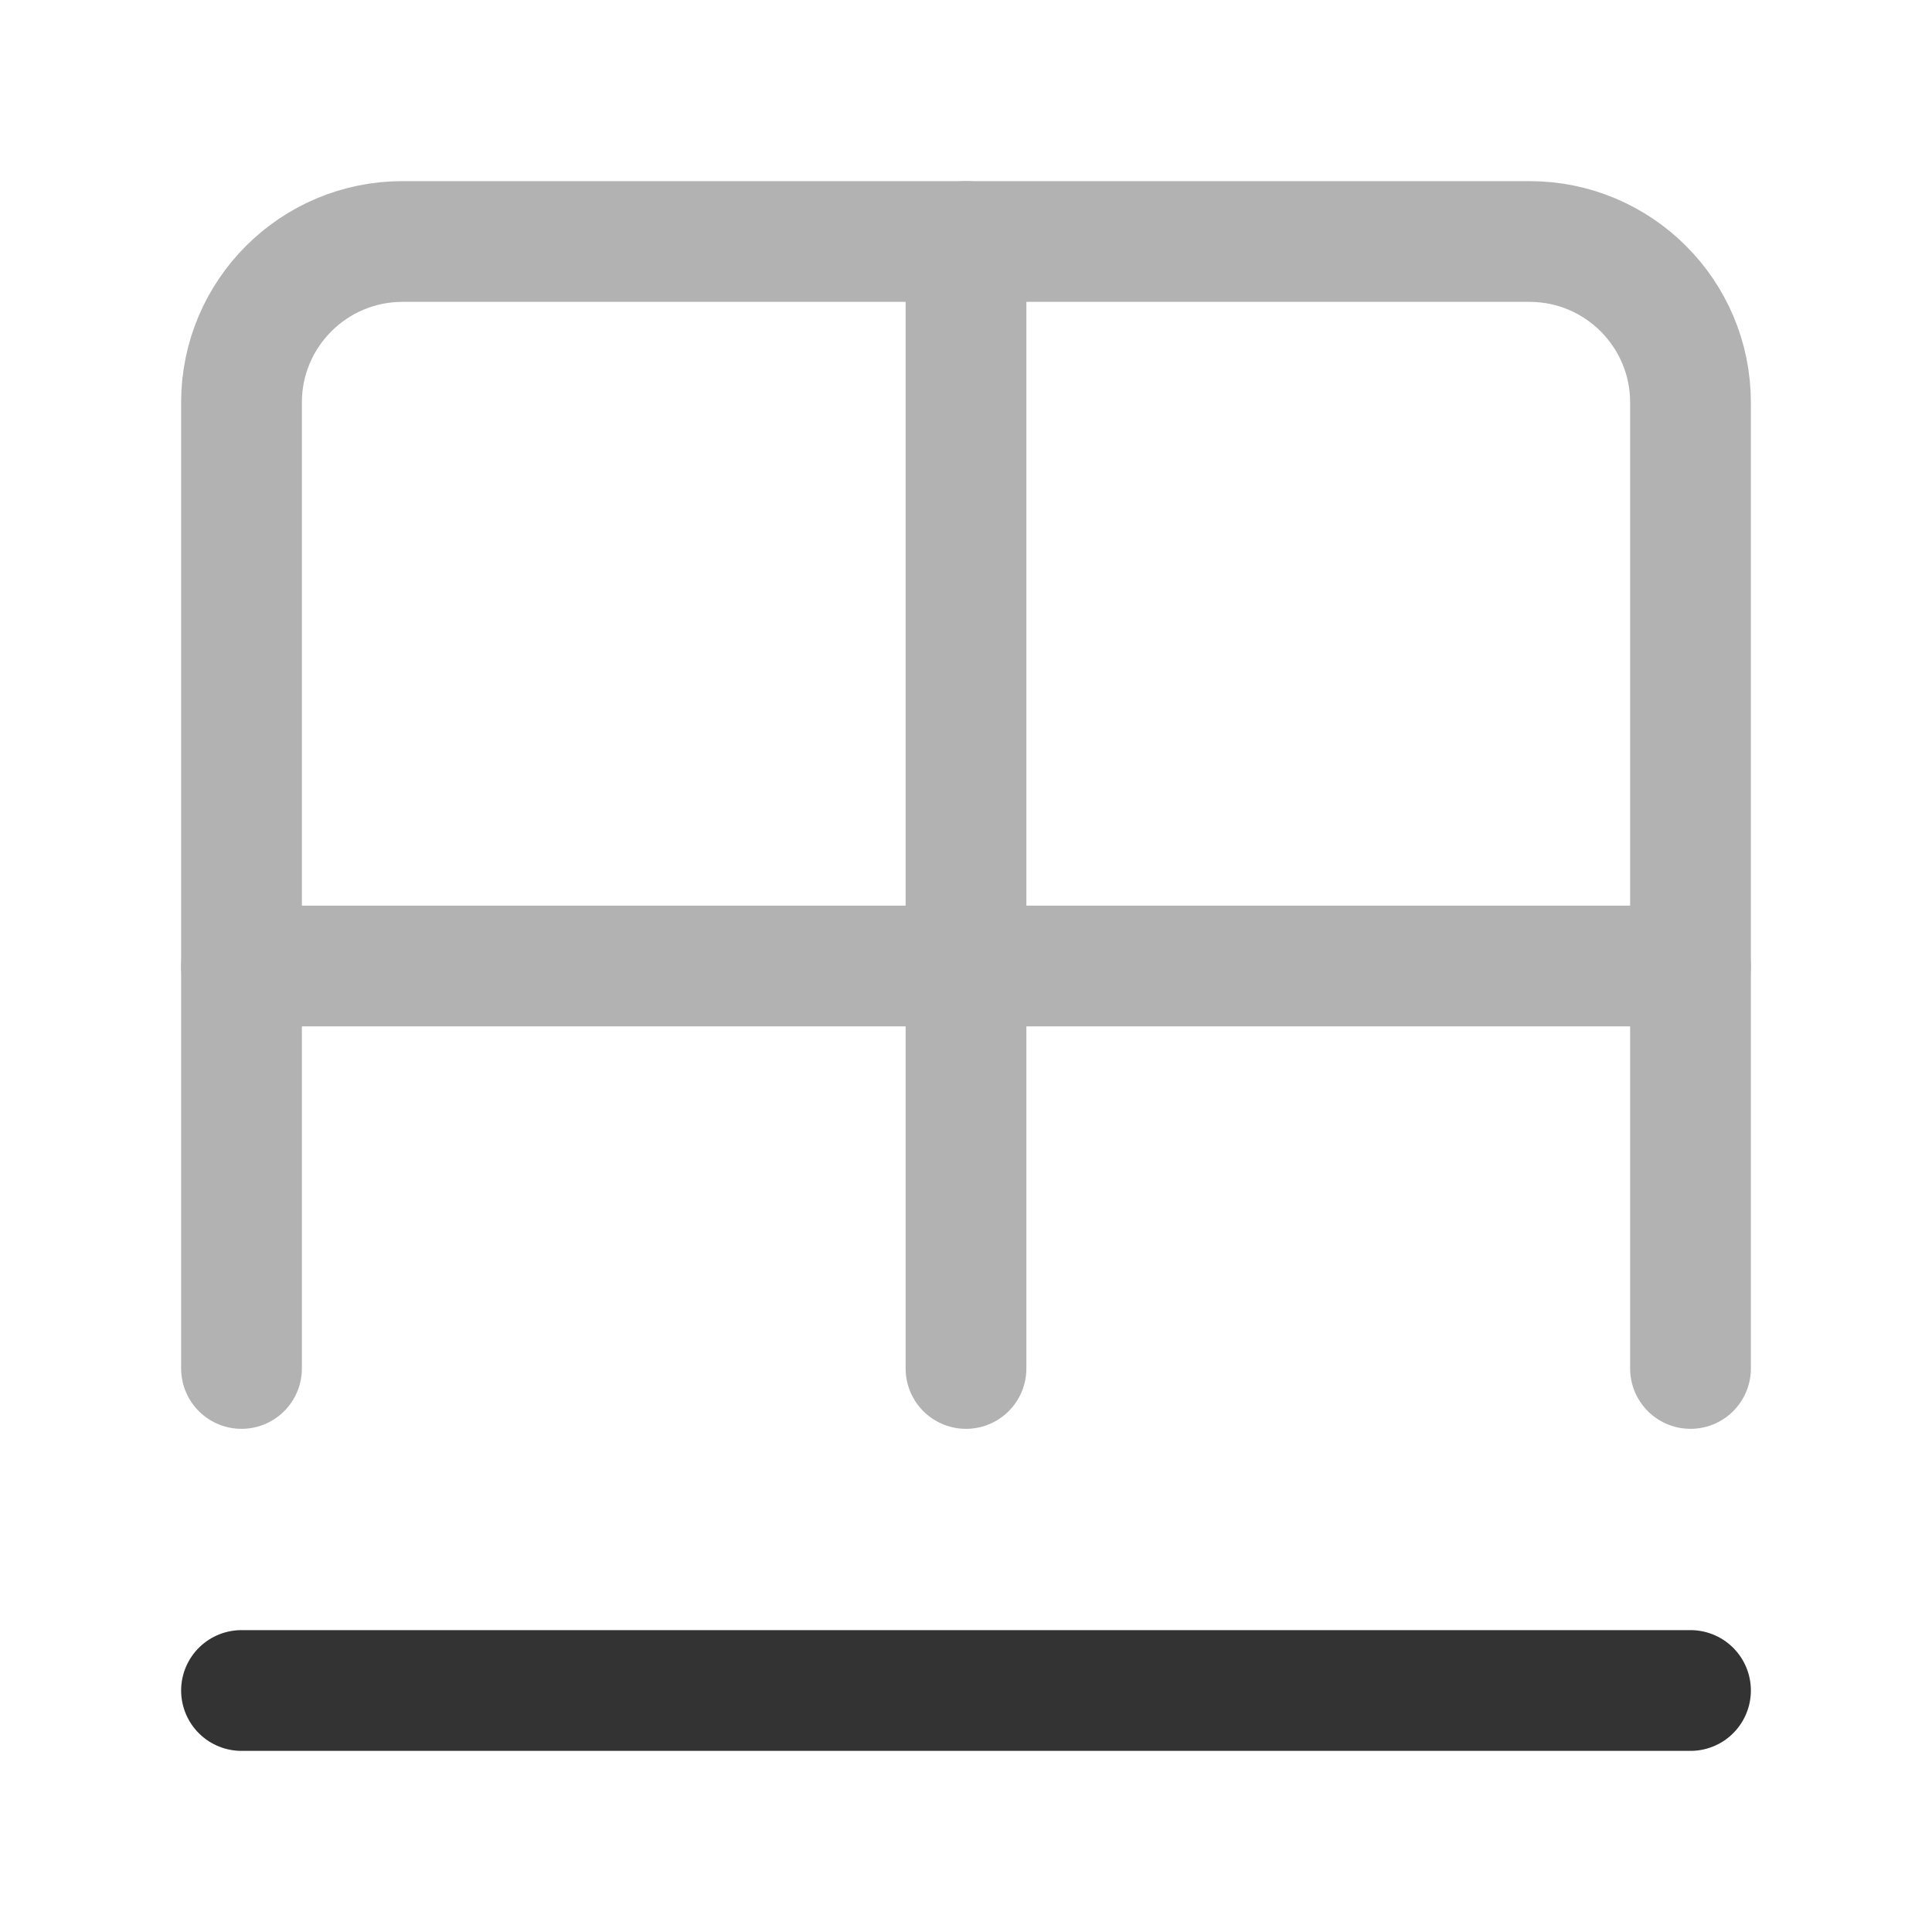 <svg width="16" height="16" viewBox="0 0 16 16" fill="none" xmlns="http://www.w3.org/2000/svg">
<path d="M2 14H14" stroke="#333333" stroke-linecap="round" stroke-linejoin="round"/>
<path d="M2 8H14" stroke="#B2B2B2" stroke-linecap="round" stroke-linejoin="round"/>
<path d="M8 2V11.333" stroke="#B2B2B2" stroke-linecap="round" stroke-linejoin="round"/>
<path d="M14 11.333V3.333C14 2.597 13.403 2 12.667 2H3.333C2.597 2 2 2.597 2 3.333V11.333" stroke="#B2B2B2" stroke-linecap="round" stroke-linejoin="round"/>
</svg>
